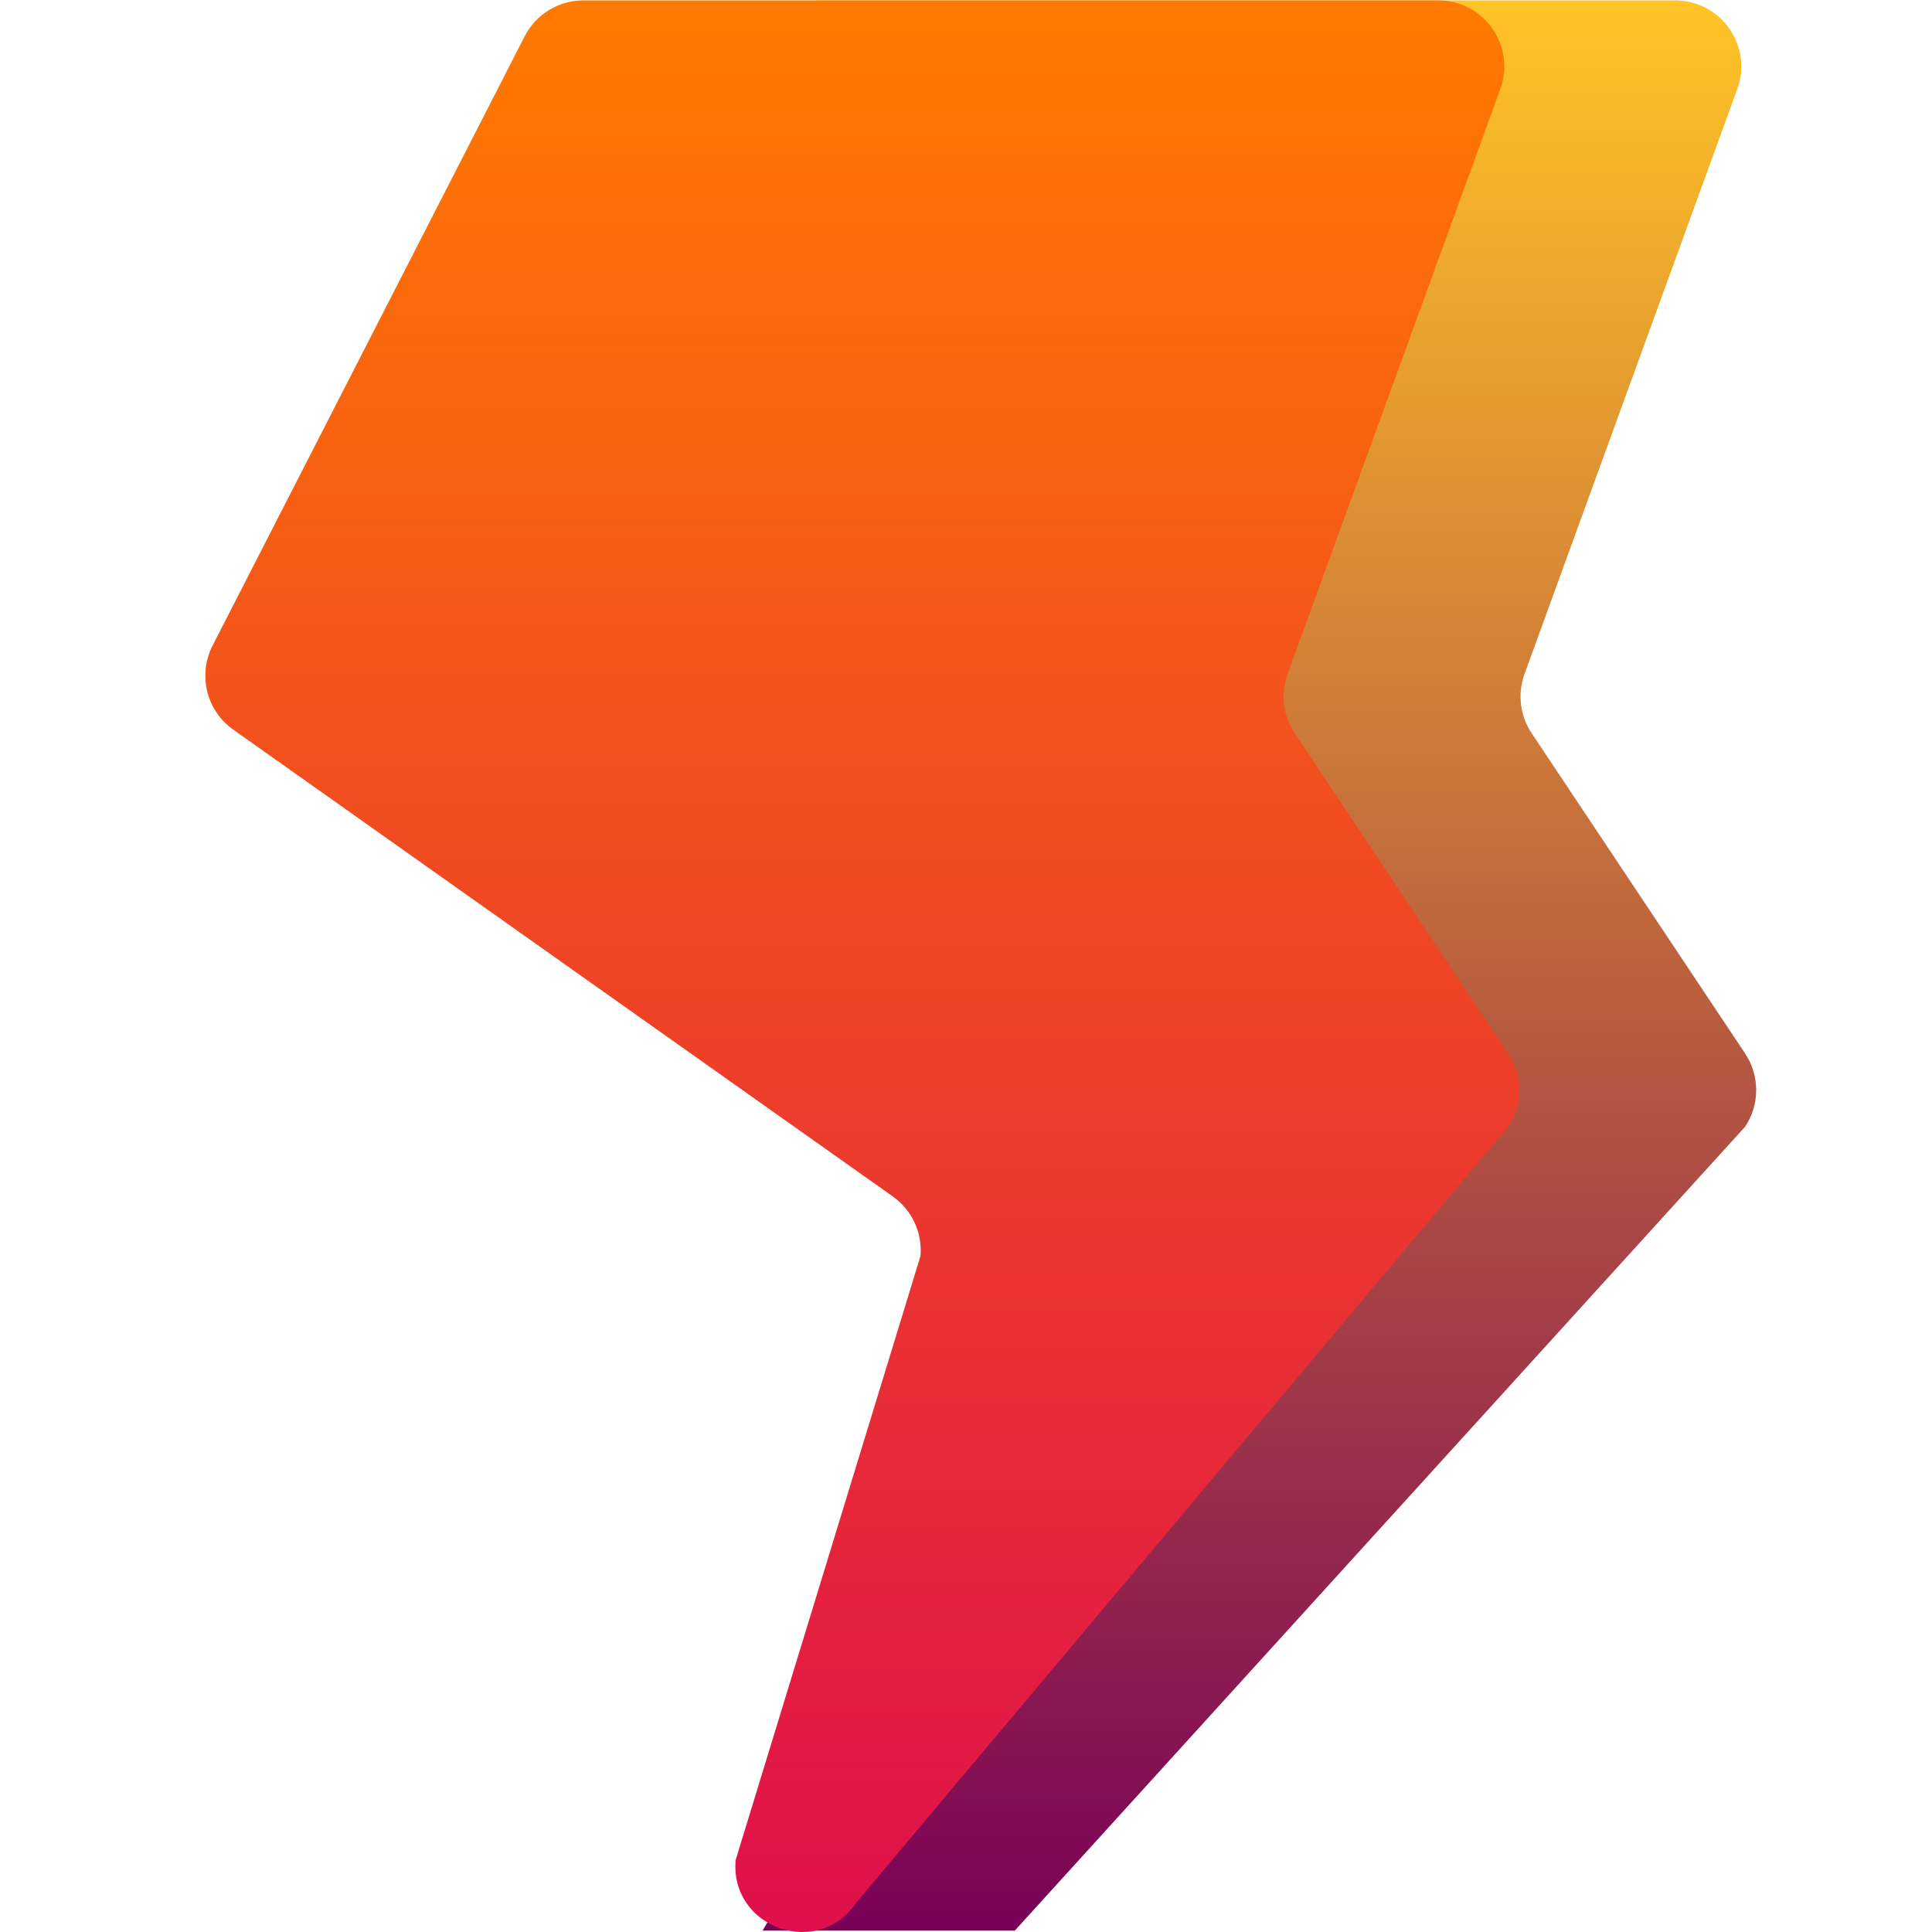 <svg width="24" height="24" viewBox="0 0 24 24" fill="none" xmlns="http://www.w3.org/2000/svg">
<g clip-path="url(#clip0_3848_368635)">
<path d="M20.809 0.005L10.191 0.005C9.883 0.005 9.601 0.177 9.46 0.452L5.585 8.019C5.398 8.383 5.508 8.828 5.841 9.064L14.034 14.863C14.271 15.031 14.402 15.312 14.378 15.601L9.473 23.983H12.606L21.678 13.997C21.862 13.721 21.862 13.362 21.678 13.086L19.027 9.109C18.882 8.892 18.849 8.619 18.938 8.373L21.581 1.107C21.776 0.571 21.379 0.005 20.809 0.005Z" fill="url(#paint0_linear_3848_368635)"/>
<path d="M17.866 0.005L7.248 0.005C6.94 0.005 6.657 0.177 6.517 0.452L2.641 8.019C2.455 8.383 2.564 8.828 2.898 9.064L11.091 14.863C11.328 15.031 11.459 15.312 11.435 15.601L9.138 23.108C9.068 23.954 10.169 24.338 10.64 23.632L18.734 13.997C18.918 13.721 18.918 13.362 18.734 13.086L16.084 9.109C15.939 8.892 15.906 8.619 15.995 8.373L18.637 1.107C18.832 0.571 18.436 0.005 17.866 0.005Z" fill="url(#paint1_linear_3848_368635)"/>
</g>
<defs>
<linearGradient id="paint0_linear_3848_368635" x1="13.655" y1="0.005" x2="13.655" y2="24" gradientUnits="userSpaceOnUse">
<stop stop-color="#FFC426"/>
<stop offset="1" stop-color="#790057"/>
</linearGradient>
<linearGradient id="paint1_linear_3848_368635" x1="10.677" y1="0.005" x2="10.677" y2="26.281" gradientUnits="userSpaceOnUse">
<stop stop-color="#FF7A00"/>
<stop offset="1" stop-color="#DC0552"/>
</linearGradient>
<clipPath id="clip0_3848_368635">
<rect width="24" height="24" fill="white"/>
</clipPath>
</defs>
</svg>

